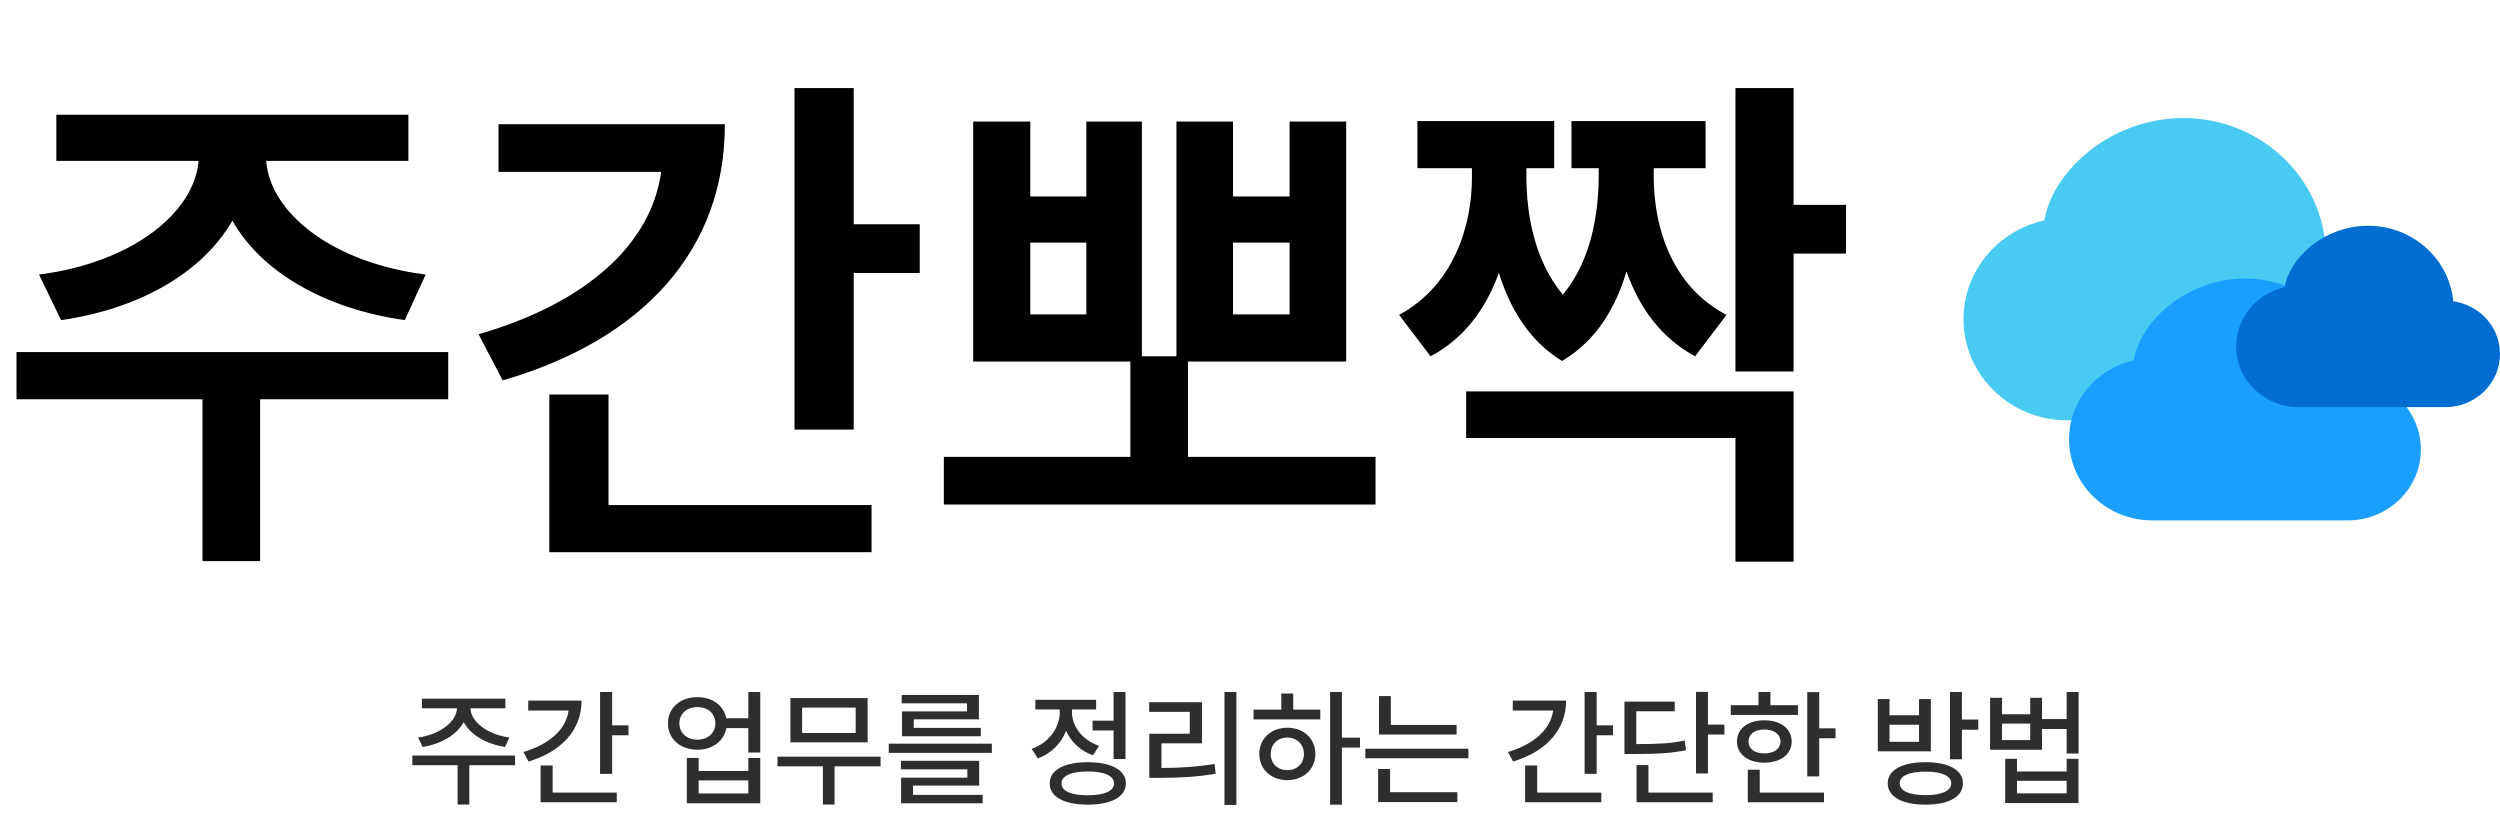 <svg width="233" height="77" viewBox="0 0 233 77" fill="none" xmlns="http://www.w3.org/2000/svg">
<path d="M48.004 70.414V71.316H43.738V74.984H42.648V71.316H38.43V70.414H48.004ZM38.969 68.738C40.926 68.469 42.555 67.303 42.59 66.008H39.32V65.117H47.102V66.008H43.855C43.873 67.303 45.49 68.469 47.477 68.738L47.066 69.617C45.344 69.348 43.855 68.498 43.217 67.303C42.572 68.498 41.09 69.348 39.391 69.617L38.969 68.738ZM57.051 64.496V67.602H58.574V68.527H57.051V72.125H55.926V64.496H57.051ZM48.789 70.086C51.25 69.348 52.773 67.947 52.99 66.219H49.234V65.293H54.203C54.203 68.047 52.328 70.045 49.258 70.977L48.789 70.086ZM50.383 74.773V71.34H51.508V73.871H57.484V74.773H50.383ZM65.008 64.977C66.391 64.965 67.463 65.768 67.691 66.945H69.742V64.496H70.856V70.133H69.742V67.859H67.697C67.481 69.066 66.402 69.875 65.008 69.875C63.402 69.875 62.248 68.861 62.254 67.414C62.248 65.984 63.402 64.965 65.008 64.977ZM63.32 67.414C63.315 68.311 64.018 68.938 65.008 68.938C65.981 68.938 66.672 68.311 66.672 67.414C66.672 66.512 65.981 65.897 65.008 65.902C64.018 65.897 63.315 66.512 63.32 67.414ZM64.012 74.867V70.637H65.113V71.856H69.742V70.637H70.856V74.867H64.012ZM65.113 73.953H69.742V72.734H65.113V73.953ZM82.07 70.519V71.422H77.781V74.984H76.691V71.422H72.461V70.519H82.07ZM73.668 69.184V65.059H80.863V69.184H73.668ZM74.758 68.316H79.75V65.949H74.758V68.316ZM92.441 69.312V70.168H82.832V69.312H92.441ZM83.969 71.703V70.906H91.258V73.215H85.094V74.082H91.586V74.867H83.981V72.477H90.156V71.703H83.969ZM84.039 65.551V64.766H91.234V67.039H85.164V67.836H91.41V68.621H84.062V66.301H90.121V65.551H84.039ZM104.898 64.496V70.742H103.785V68.082H101.828V67.168H103.785V64.496H104.898ZM96.144 69.793C97.773 69.225 98.775 67.807 98.769 66.359V66.125H96.496V65.223H102.156V66.125H99.906V66.348C99.9 67.678 100.85 68.973 102.438 69.512L101.863 70.391C100.686 69.986 99.818 69.143 99.361 68.106C98.904 69.277 97.984 70.221 96.731 70.684L96.144 69.793ZM97.832 73.016C97.826 71.768 99.174 71.041 101.383 71.035C103.58 71.041 104.928 71.768 104.934 73.016C104.928 74.264 103.58 74.99 101.383 74.996C99.174 74.99 97.826 74.264 97.832 73.016ZM98.934 73.016C98.928 73.725 99.842 74.129 101.383 74.117C102.912 74.129 103.826 73.725 103.832 73.016C103.826 72.301 102.912 71.897 101.383 71.902C99.842 71.897 98.928 72.301 98.934 73.016ZM115.234 64.496V75.019H114.121V64.496H115.234ZM107.102 66.348V65.445H112.023V69.277H108.25V71.574C109.955 71.568 111.438 71.486 113.195 71.199L113.301 72.113C111.443 72.424 109.861 72.494 108.004 72.5H107.113V68.387H110.887V66.348H107.102ZM125.066 64.496V68.75H126.754V69.676H125.066V74.996H123.965V64.496H125.066ZM116.828 67.051V66.137H119.418V64.637H120.531V66.137H123.051V67.051H116.828ZM117.367 70.262C117.367 68.832 118.469 67.824 119.98 67.824C121.486 67.824 122.588 68.832 122.594 70.262C122.588 71.703 121.486 72.705 119.98 72.711C118.469 72.705 117.367 71.703 117.367 70.262ZM118.434 70.262C118.428 71.176 119.084 71.785 119.98 71.773C120.871 71.785 121.521 71.176 121.527 70.262C121.521 69.365 120.871 68.744 119.98 68.738C119.084 68.744 118.428 69.365 118.434 70.262ZM135.754 67.566V68.457H128.523V64.871H129.625V67.566H135.754ZM127.246 70.672V69.781H136.855V70.672H127.246ZM128.441 74.75V71.668H129.555V73.836H135.824V74.75H128.441ZM148.809 64.496V67.602H150.332V68.527H148.809V72.125H147.684V64.496H148.809ZM140.547 70.086C143.008 69.348 144.531 67.947 144.748 66.219H140.992V65.293H145.961C145.961 68.047 144.086 70.045 141.016 70.977L140.547 70.086ZM142.141 74.773V71.34H143.266V73.871H149.242V74.773H142.141ZM159.18 64.484V67.531H160.715V68.457H159.18V72.09H158.066V64.484H159.18ZM151.398 70.273V65.387H156.086V66.289H152.5V69.348C154.545 69.353 155.693 69.289 157.012 69.019L157.141 69.922C155.723 70.203 154.48 70.273 152.23 70.273H151.398ZM152.523 74.773V71.305H153.637V73.871H159.625V74.773H152.523ZM169.551 64.508V67.883H171.074V68.809H169.551V72.359H168.438V64.508H169.551ZM161.312 66.629V65.727H163.891V64.496H165.004V65.727H167.57V66.629H161.312ZM161.887 69.113C161.881 67.912 162.918 67.127 164.441 67.133C165.947 67.127 166.984 67.912 166.984 69.113C166.984 70.303 165.947 71.076 164.441 71.082C162.918 71.076 161.881 70.303 161.887 69.113ZM162.895 74.773V71.738H164.008V73.871H169.996V74.773H162.895ZM162.965 69.113C162.953 69.799 163.551 70.221 164.441 70.215C165.332 70.221 165.93 69.799 165.941 69.113C165.93 68.422 165.332 67.994 164.441 67.988C163.551 67.994 162.953 68.422 162.965 69.113ZM179.465 71.035C181.627 71.035 182.945 71.762 182.945 73.004C182.945 74.264 181.627 74.99 179.465 74.996C177.279 74.99 175.938 74.264 175.938 73.004C175.938 71.762 177.279 71.035 179.465 71.035ZM175.012 70.027V65.152H176.102V66.664H178.855V65.152H179.957V70.027H175.012ZM176.102 69.137H178.855V67.543H176.102V69.137ZM177.051 73.004C177.045 73.707 177.947 74.106 179.465 74.106C180.971 74.106 181.861 73.707 181.855 73.004C181.861 72.307 180.971 71.914 179.465 71.914C177.947 71.914 177.045 72.307 177.051 73.004ZM181.738 70.766V64.496H182.852V67.062H184.375V68.012H182.852V70.766H181.738ZM186.59 65.035V66.57H189.215V65.035H190.316V67.016H192.613V64.496H193.727V70.227H192.613V67.941H190.316V69.875H185.477V65.035H186.59ZM186.59 68.973H189.215V67.438H186.59V68.973ZM186.883 74.844V70.719H187.984V71.902H192.613V70.719H193.715V74.844H186.883ZM187.984 73.941H192.613V72.769H187.984V73.941Z" fill="#2E2E2E"/>
<path d="M41.773 32.815V37.209H24.244V52.297H18.873V37.209H1.539V32.815H41.773ZM3.639 25.588C12.306 24.489 18.116 19.826 18.507 14.992H5.25V10.695H38.062V14.992H24.806C25.172 19.826 30.934 24.489 39.674 25.588L37.721 29.836C30.201 28.762 24.342 25.319 21.656 20.559C18.946 25.319 13.136 28.762 5.689 29.836L3.639 25.588ZM79.566 8.205V20.9H85.719V25.441H79.566V40.041H74.049V8.205H79.566ZM44.605 31.154C54.713 28.225 60.694 22.731 61.622 16.018H46.461V11.574H67.555C67.579 23.293 59.913 31.667 46.852 35.451L44.605 31.154ZM51.197 51.467V36.77H56.715V47.072H81.227V51.467H51.197ZM96.022 11.33V18.312H101.246V11.33H106.422V33.205H109.645V11.33H114.918V18.312H120.191V11.33H125.465V33.693H110.719V42.58H128.199V47.023H87.965V42.58H105.348V33.693H90.699V11.33H96.022ZM96.022 29.299H101.246V22.609H96.022V29.299ZM114.918 29.299H120.191V22.609H114.918V29.299ZM142.262 16.457C142.262 19.826 142.945 24.196 145.655 27.468C148.292 24.294 148.976 19.973 149 16.457V15.676H146.461V11.281H158.961V15.676H154.127V16.457C154.127 21.218 155.836 26.711 160.914 29.348L157.984 33.205C154.762 31.472 152.76 28.615 151.588 25.295C150.587 28.689 148.756 31.765 145.582 33.645C142.506 31.765 140.699 28.713 139.698 25.417C138.526 28.689 136.524 31.52 133.326 33.205L130.396 29.348C135.401 26.638 137.208 21.169 137.184 16.457V15.676H132.105V11.281H144.85V15.676H142.262V16.457ZM136.646 40.822V36.477H167.164V52.346H161.744V40.822H136.646ZM161.744 34.621V8.205H167.164V19.094H172.047V23.635H167.164V34.621H161.744Z" fill="black"/>
<path d="M194.286 14.438C196.846 12.23 200.111 11.011 203.492 11C210.382 11 216.102 16.123 216.724 22.729C220.802 23.305 223.984 26.72 223.984 30.91C223.984 35.511 220.147 39.176 215.497 39.176H192.685C187.375 39.176 183 34.991 183 29.745C183 25.229 186.243 21.489 190.536 20.541C190.902 18.331 192.324 16.128 194.286 14.438Z" fill="#48CAF3"/>
<path d="M201.865 28.709C203.913 26.943 206.525 25.968 209.23 25.959C214.742 25.959 219.318 30.057 219.816 35.342C223.078 35.803 225.623 38.535 225.623 41.887C225.623 45.568 222.553 48.5 218.834 48.5H200.584C196.336 48.5 192.836 45.152 192.836 40.955C192.836 37.342 195.43 34.35 198.865 33.592C199.158 31.824 200.295 30.061 201.865 28.709Z" fill="#1A9FFF"/>
<path d="M215.181 23.104C216.717 21.779 218.677 21.047 220.705 21.041C224.839 21.041 228.271 24.115 228.644 28.078C231.091 28.424 233 30.473 233 32.987C233 35.747 230.698 37.947 227.908 37.947H214.221C211.035 37.947 208.41 35.435 208.41 32.288C208.41 29.578 210.356 27.334 212.931 26.766C213.151 25.439 214.004 24.118 215.181 23.104Z" fill="#016DD1" style="mix-blend-mode:plus-darker"/>
</svg>
